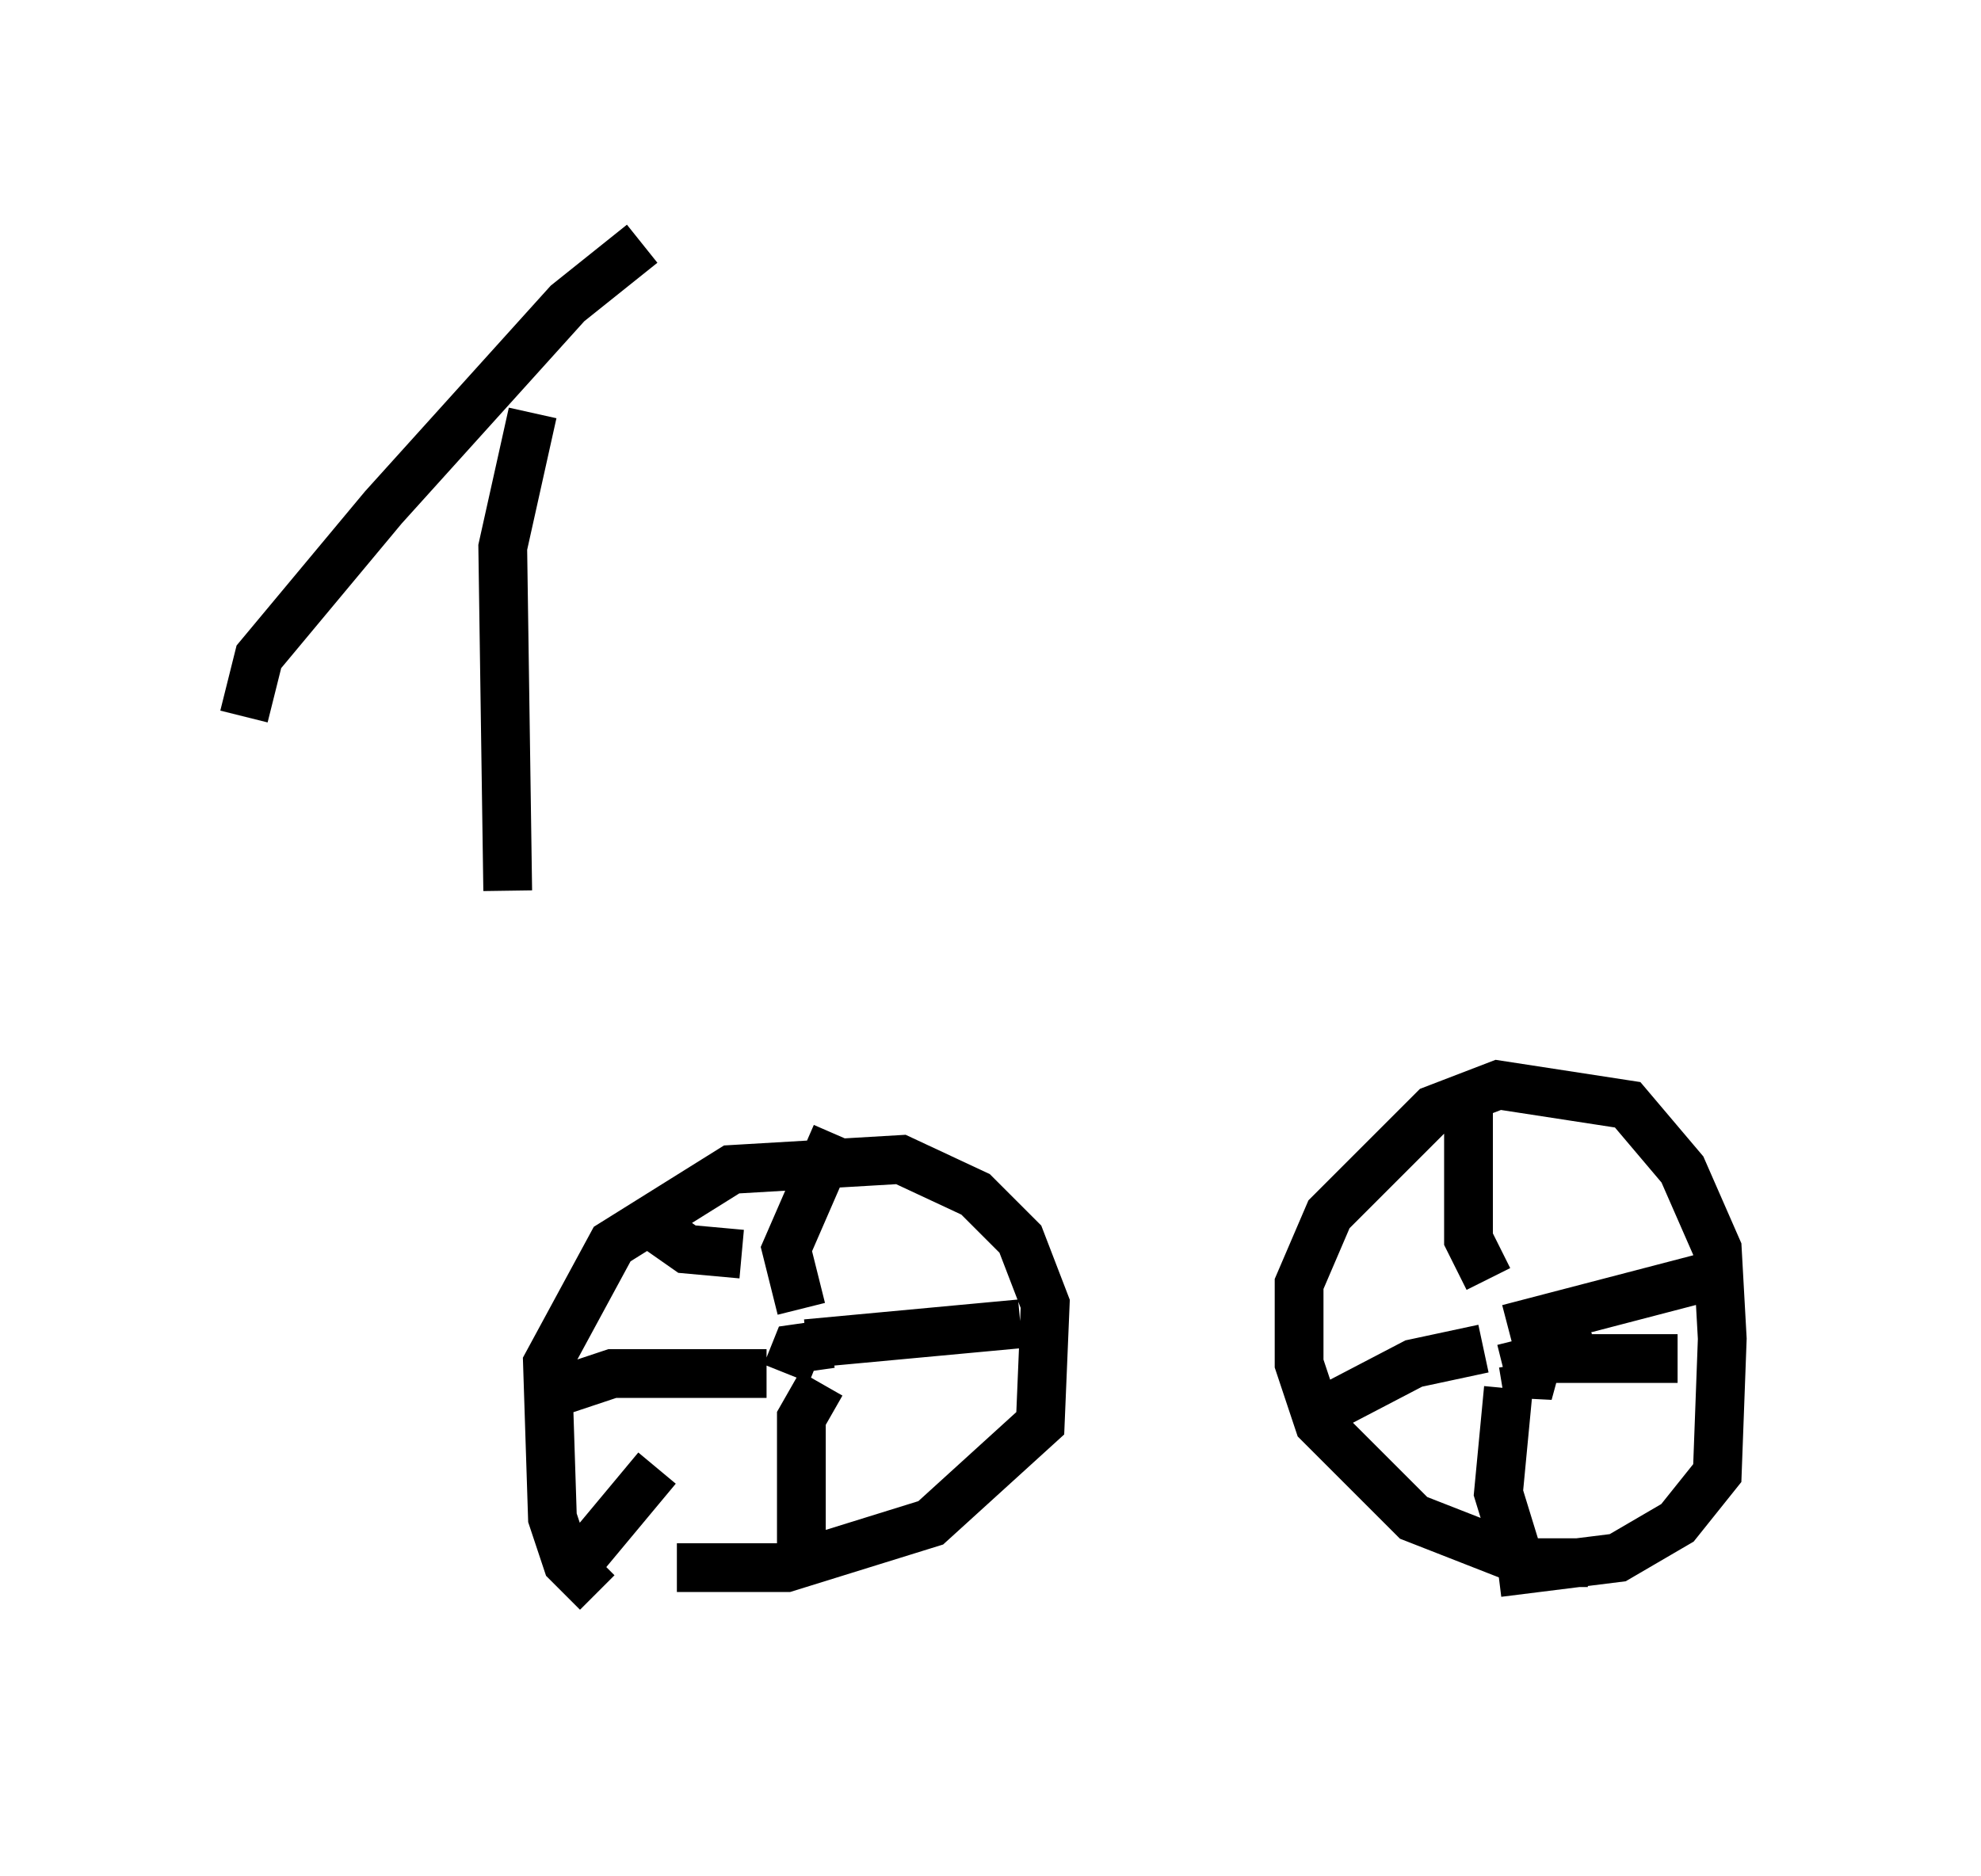 <?xml version="1.0" encoding="utf-8" ?>
<svg baseProfile="full" height="38.482" version="1.1" width="40.625" xmlns="http://www.w3.org/2000/svg" xmlns:ev="http://www.w3.org/2001/xml-events" xmlns:xlink="http://www.w3.org/1999/xlink"><defs /><rect fill="white" height="38.482" width="40.625" x="0" y="0" /><path d="M14.086, 33.482 m-1.838, -0.817 l-0.613, -0.613 -0.306, -0.919 l-0.102, -3.165 1.327, -2.45 l2.45, -1.531 3.471, -0.204 l1.531, 0.715 0.919, 0.919 l0.51, 1.327 -0.102, 2.45 l-2.246, 2.042 -2.96, 0.919 l-2.246, 0.0 m18.681, -0.102 l-1.225, 0.0 -2.348, -0.919 l-1.94, -1.94 -0.408, -1.225 l0.0, -1.633 0.613, -1.429 l2.144, -2.144 1.327, -0.51 l2.654, 0.408 1.123, 1.327 l0.715, 1.633 0.102, 1.838 l-0.102, 2.756 -0.817, 1.021 l-1.225, 0.715 -2.45, 0.306 m1.633, -5.308 l-0.715, 0.51 -0.306, 1.123 l-0.102, -0.613 -0.408, 0.102 m-13.781, -0.51 l-0.715, 0.102 -0.204, 0.51 m0.306, -1.327 l-0.306, -1.225 1.021, -2.348 m-0.613, 4.288 l4.39, -0.408 m-4.083, 1.225 l-0.408, 0.715 0.0, 2.96 m-2.96, -1.94 l-1.531, 1.838 m-0.613, -3.369 l1.225, -0.408 3.165, 0.0 m-2.654, -3.267 l1.021, 0.715 1.123, 0.102 m15.313, 0.51 l-0.408, -0.817 0.0, -3.267 m0.817, 5.104 l4.696, -1.225 m-5.206, 1.633 l-1.429, 0.306 -2.348, 1.225 m4.288, -0.715 l-0.204, 2.144 0.408, 1.327 m0.306, -4.083 l2.96, 0.0 m-29.4, -13.169 l0.306, -1.225 2.552, -3.063 l3.777, -4.185 1.531, -1.225 m-2.246, 3.471 l-0.613, 2.756 0.102, 7.044 " fill="none" stroke="black" stroke-width="1" /></svg>